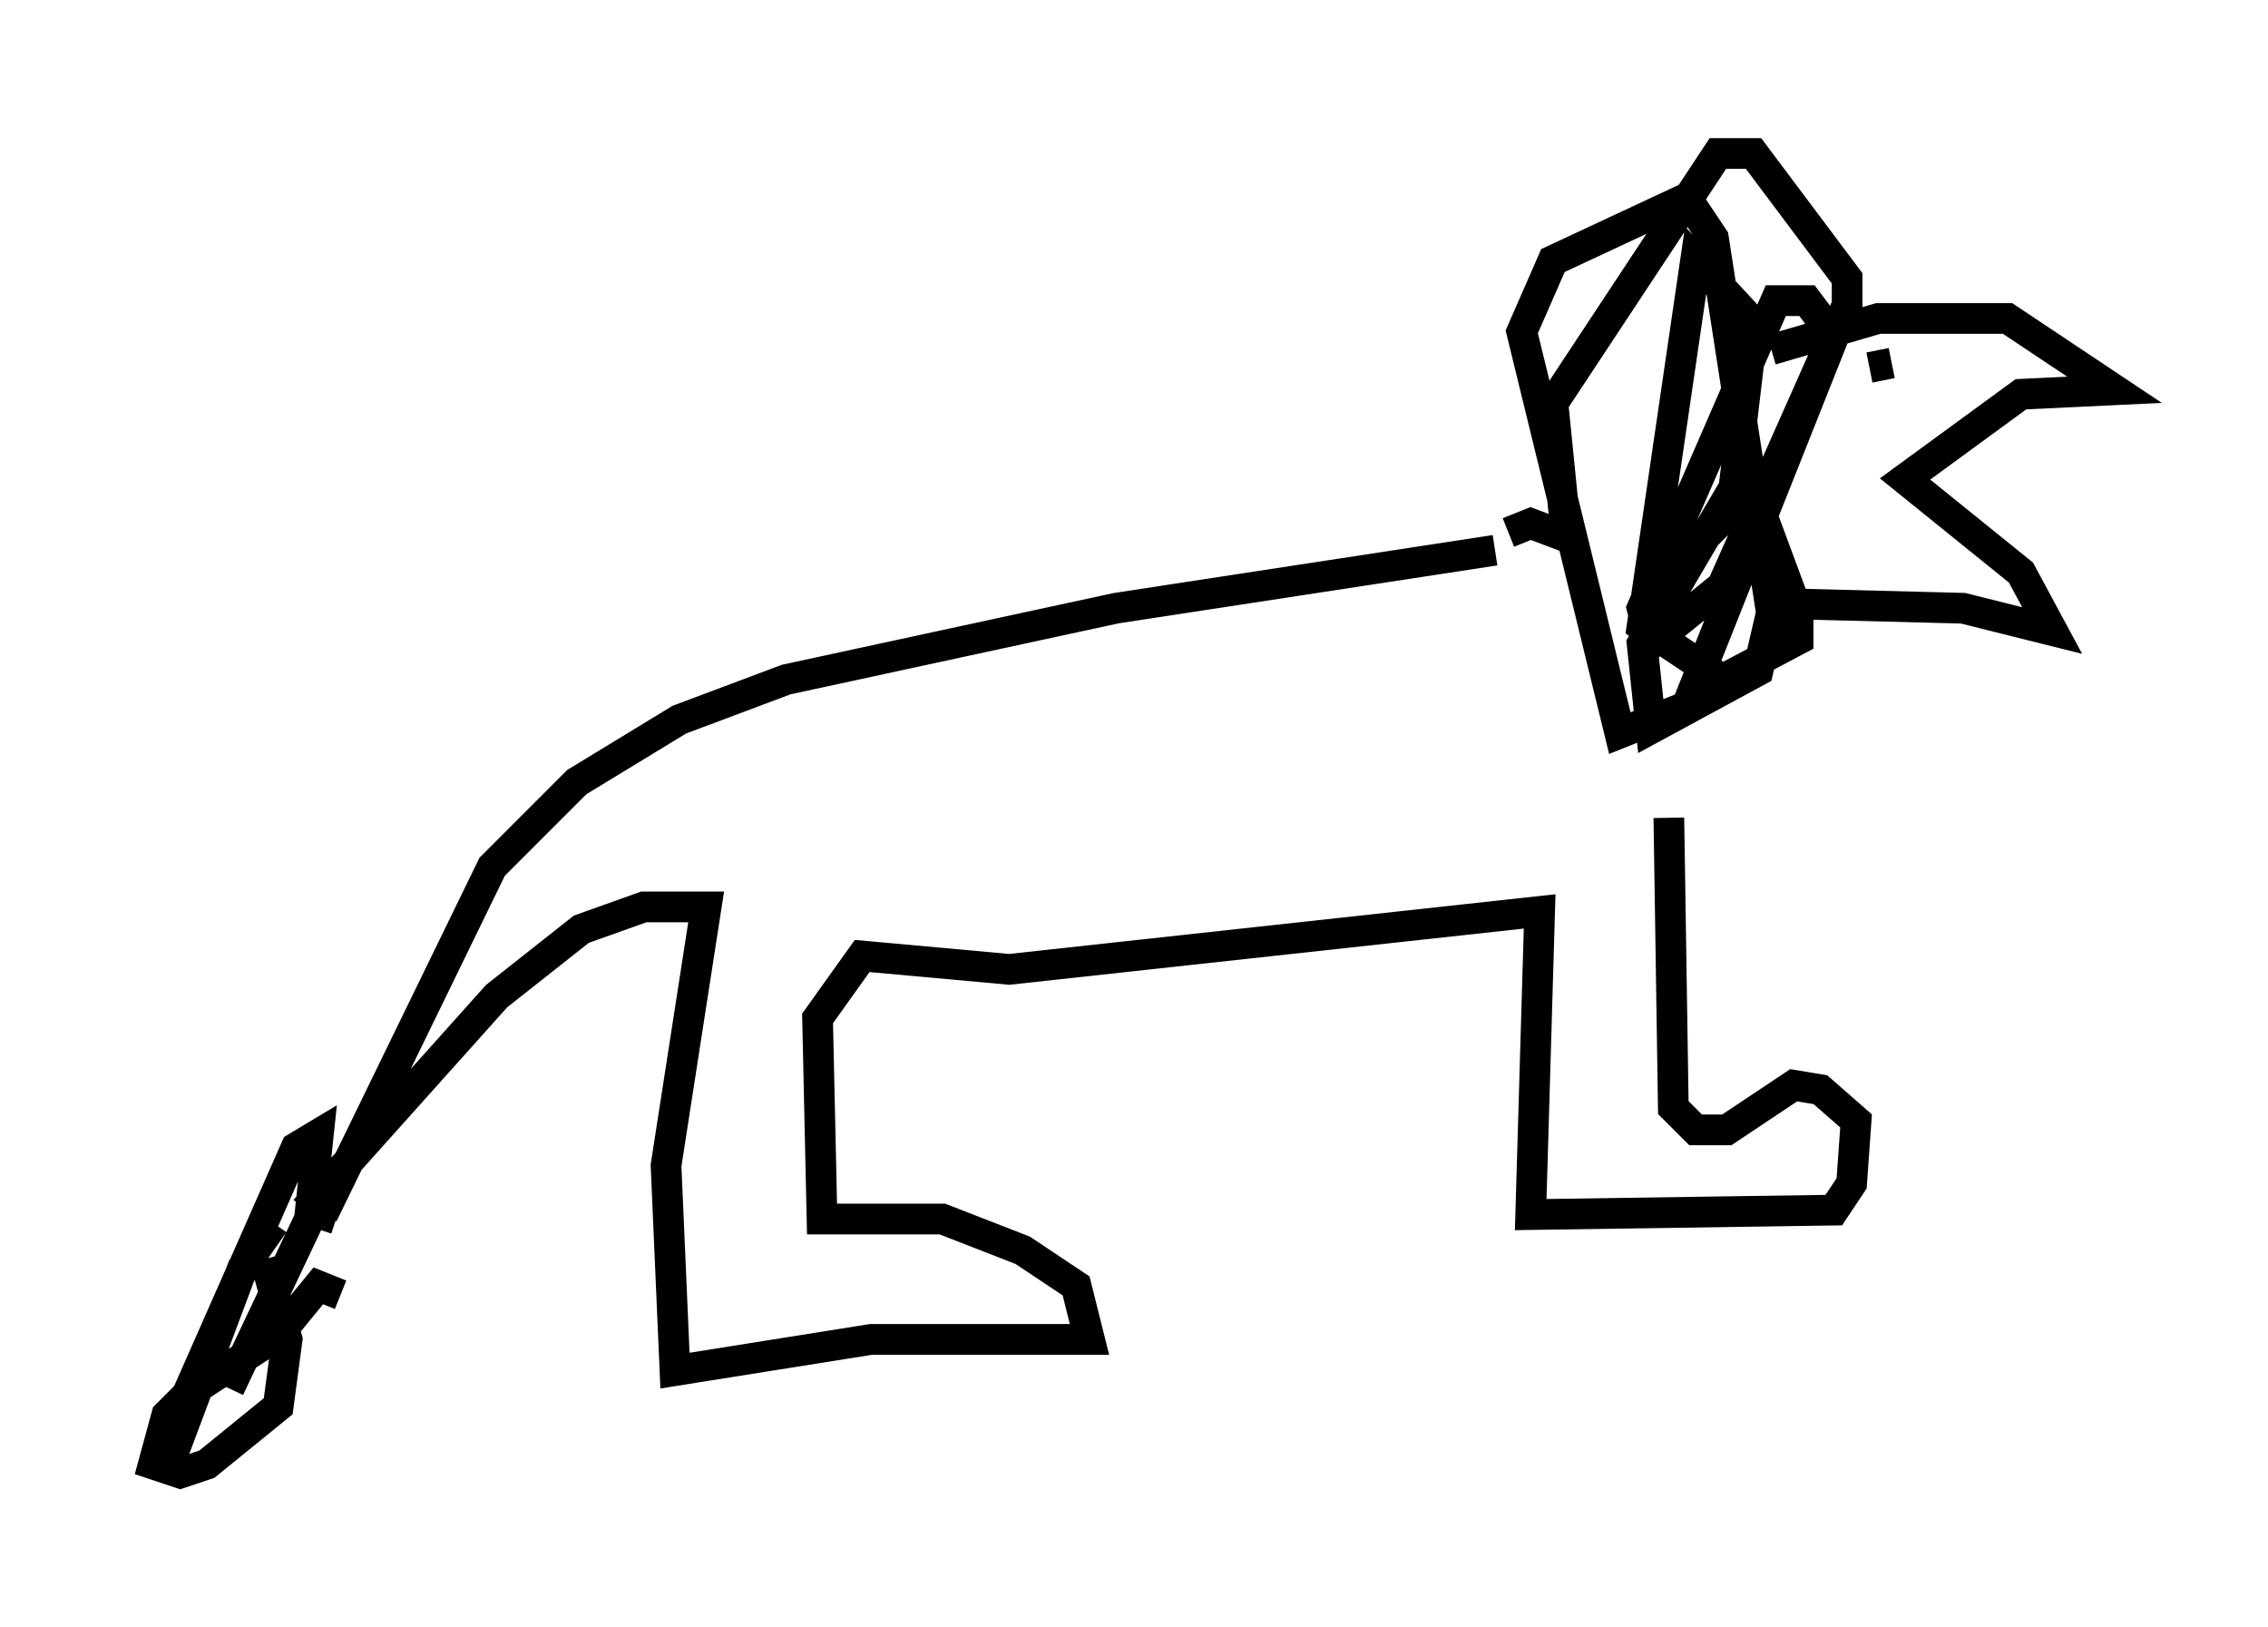 <?xml version="1.0" encoding="utf-8" ?>
<svg baseProfile="full" height="52.994" version="1.1" width="73.91" xmlns="http://www.w3.org/2000/svg" xmlns:ev="http://www.w3.org/2001/xml-events" xmlns:xlink="http://www.w3.org/1999/xlink"><defs /><rect fill="white" height="52.994" width="73.91" x="0" y="0" /><path d="M52.497, 18.218 m-3.777, -0.291 l-12.346, 1.888 -10.749, 2.324 l-3.486, 1.307 -3.341, 2.034 l-2.76, 2.76 -5.52, 11.33 l0.436, 0.145 m0.145, 2.469 l-0.726, -0.291 -1.307, 1.598 l-2.905, 1.888 -0.726, 0.726 l-0.436, 1.598 0.872, 0.291 l0.872, -0.291 2.324, -1.888 l0.291, -2.179 -0.726, -2.615 m0.291, -1.162 l-1.017, 1.453 -2.179, 5.81 l-0.436, 0.872 0.0, -0.726 l4.358, -9.877 0.726, -0.436 l-0.291, 2.76 -2.615, 5.52 m2.469, -5.81 l6.246, -6.972 2.76, -2.179 l2.034, -0.726 2.034, 0.0 l-1.307, 8.425 0.291, 6.682 l6.391, -1.017 7.117, 0.0 l-0.436, -1.743 -1.743, -1.162 l-2.615, -1.017 -3.922, 0.0 l-0.145, -6.536 1.453, -2.034 l4.793, 0.436 17.285, -1.888 l-0.291, 9.877 9.877, -0.145 l0.581, -0.872 0.145, -2.034 l-1.162, -1.017 -0.872, -0.145 l-2.179, 1.453 -1.017, 0.0 l-0.726, -0.726 -0.145, -9.441 m-5.229, -9.296 l0.726, -0.291 1.162, 0.436 l-0.436, -4.358 5.374, -8.134 l1.162, 0.0 3.05, 4.067 l0.0, 0.872 -4.067, 9.151 l-2.324, 1.888 -0.291, -1.162 l4.358, -10.022 1.017, 0.0 l0.872, 1.162 -4.793, 12.056 l-2.179, 0.872 -3.196, -13.073 l1.017, -2.324 4.358, -2.034 l0.872, 1.307 1.888, 12.201 l-0.436, 1.888 -3.486, 1.888 l-0.291, -2.76 2.905, -4.939 l0.726, 0.0 1.453, 3.922 l0.0, 0.872 -2.469, 1.307 l-2.615, -1.743 1.743, -11.911 l1.888, 2.034 -0.726, 6.101 l-0.872, 0.872 m4.358, -3.341 l0.0, 0.0 m-2.179, -2.76 l3.486, -1.017 4.212, 0.0 l3.486, 2.324 -3.05, 0.145 l-3.777, 2.76 3.777, 3.05 l1.017, 1.888 -2.905, -0.726 l-5.665, -0.145 m2.615, -7.698 l0.726, -0.145 " fill="none" stroke="black" stroke-width="1" /></svg>